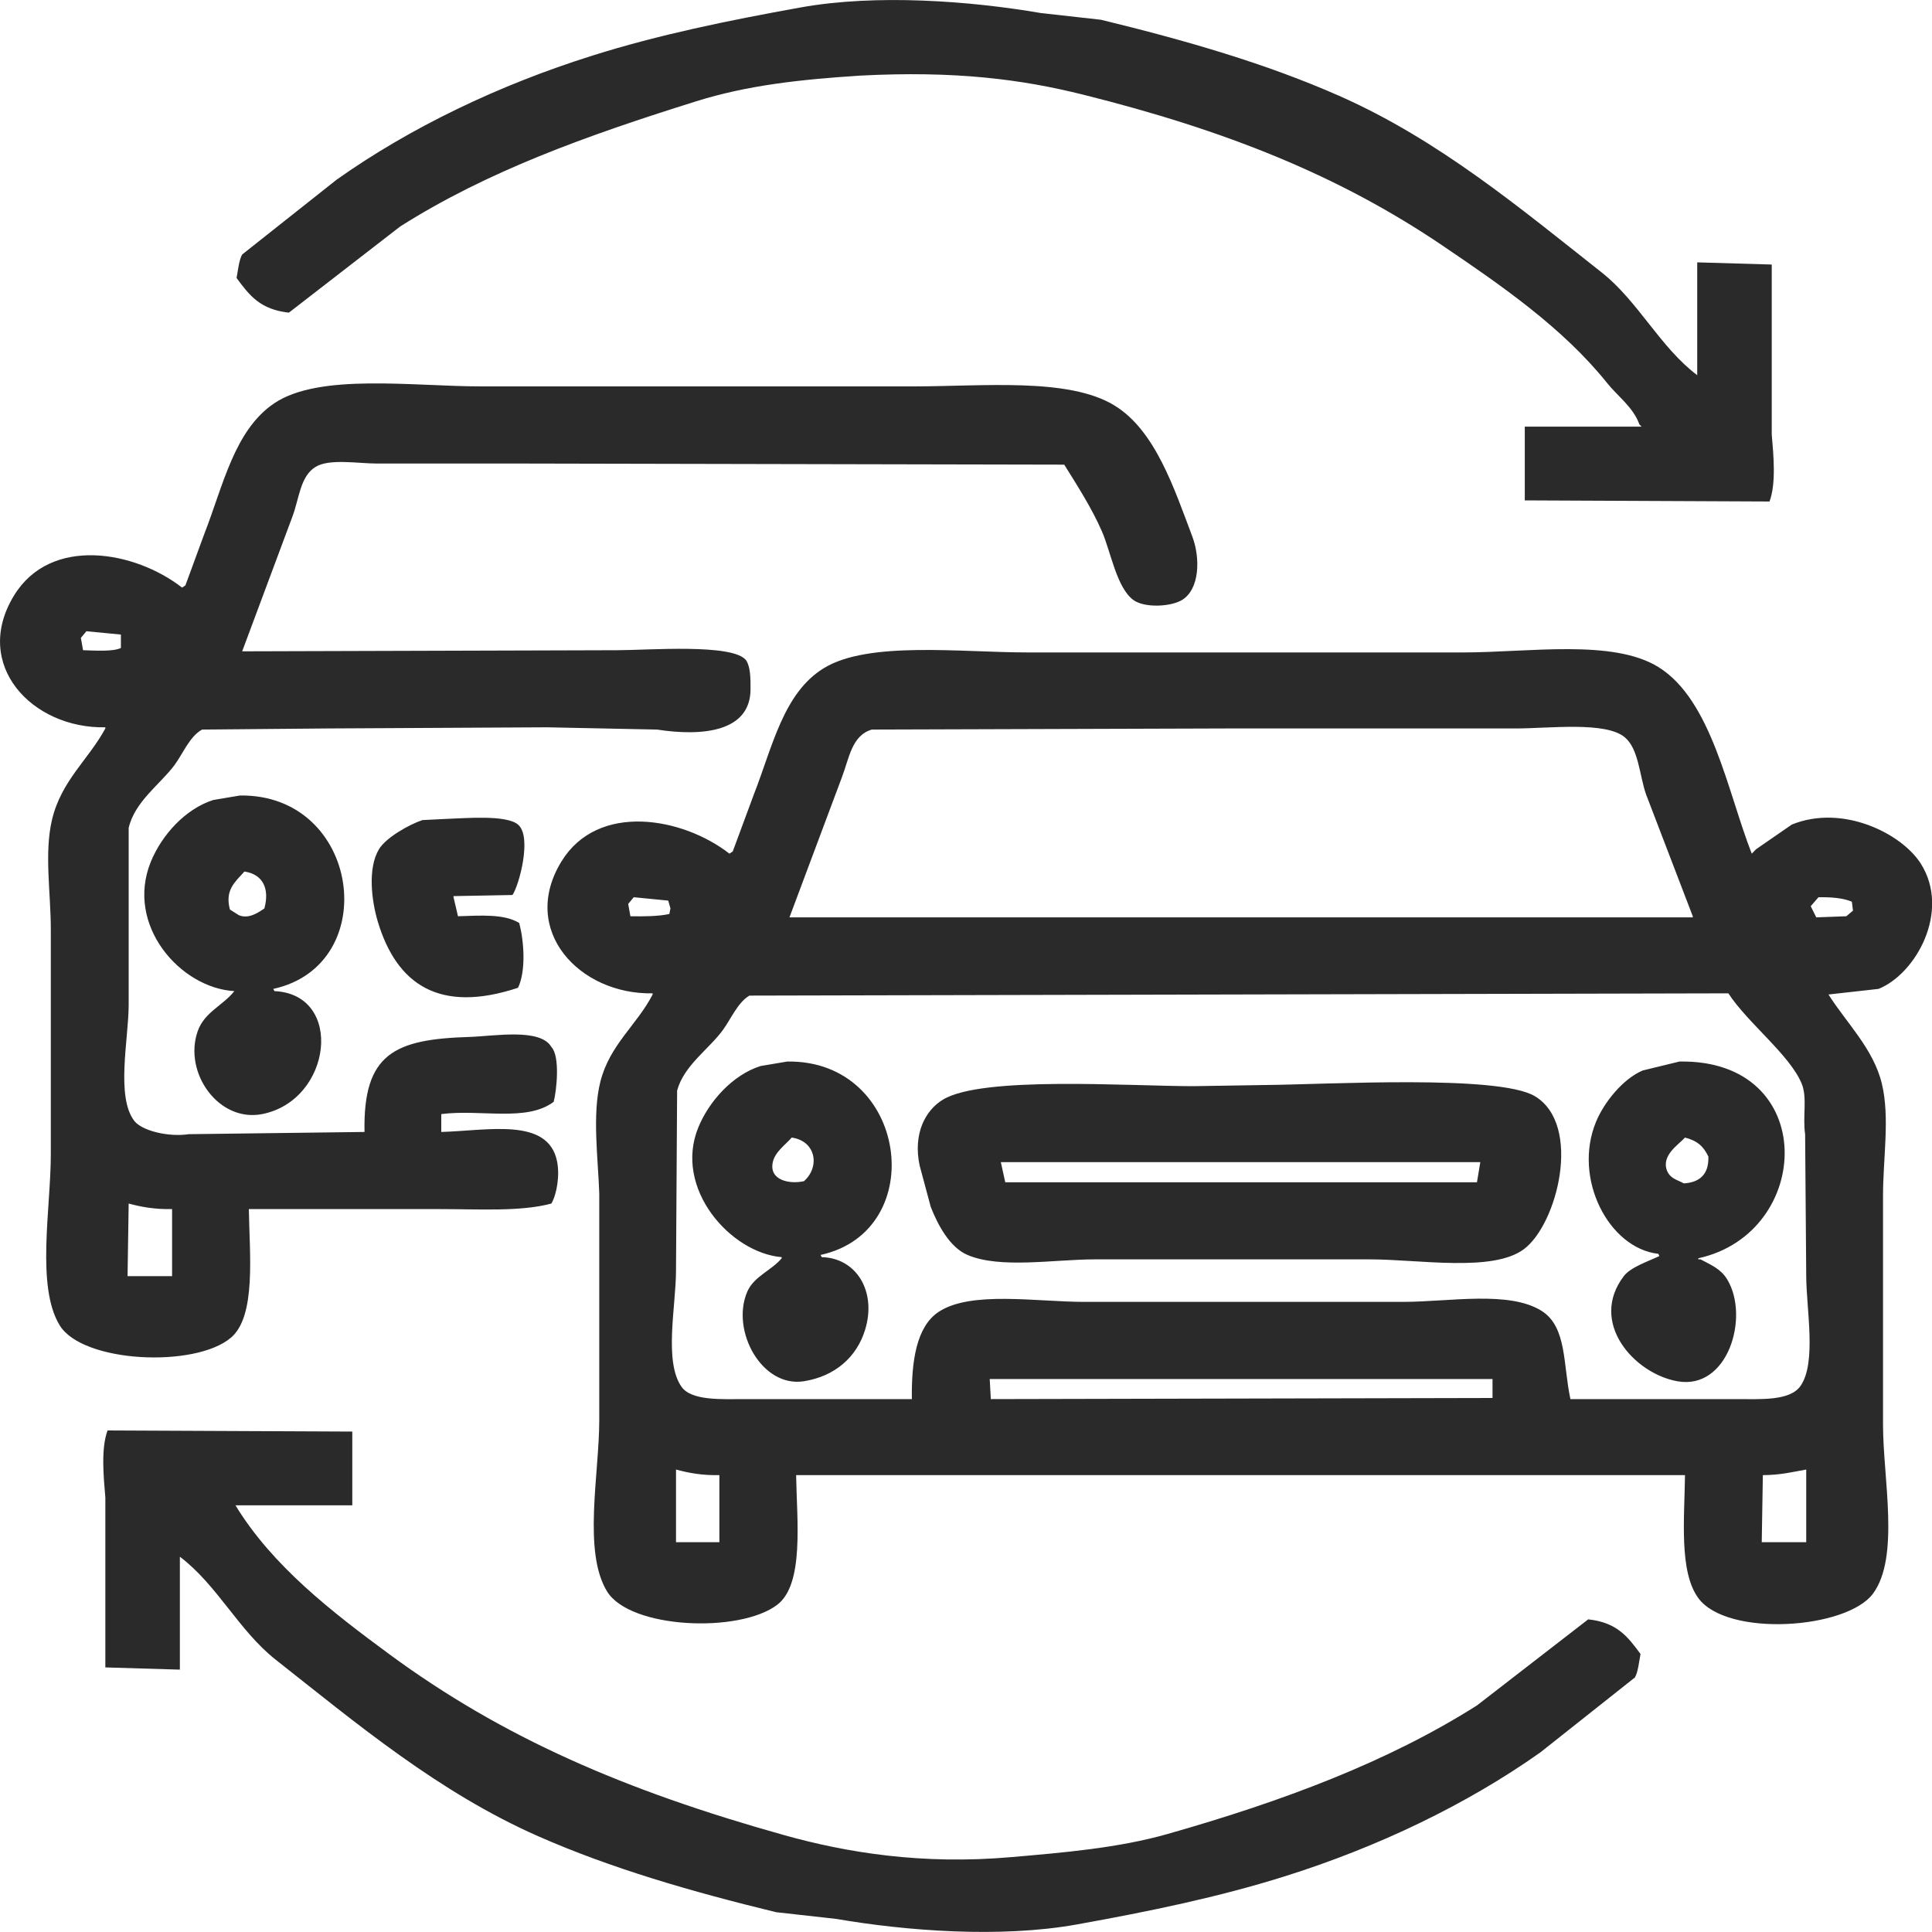 <svg 
 xmlns="http://www.w3.org/2000/svg"
 xmlns:xlink="http://www.w3.org/1999/xlink"
 width="40px" height="40px">
<path fill-rule="evenodd"  fill="rgb(42, 42, 42)"
 d="M35.139,5.432 C35.654,5.447 36.168,5.462 36.682,5.477 C36.682,6.649 36.682,7.823 36.682,8.995 C36.720,9.437 36.774,10.012 36.636,10.383 C34.947,10.376 33.258,10.368 31.569,10.360 C31.569,9.851 31.569,9.342 31.569,8.833 C32.375,8.833 33.182,8.833 33.988,8.833 C33.972,8.818 33.957,8.802 33.942,8.787 C33.814,8.430 33.491,8.202 33.274,7.931 C32.365,6.794 31.084,5.909 29.865,5.084 C27.710,3.625 25.368,2.695 22.426,1.960 C21.151,1.641 19.774,1.462 17.801,1.566 C16.555,1.647 15.476,1.765 14.411,2.098 C12.128,2.813 10.087,3.547 8.284,4.690 C7.517,5.284 6.749,5.879 5.981,6.473 C5.392,6.409 5.166,6.121 4.898,5.755 C4.926,5.609 4.949,5.377 5.014,5.269 C5.666,4.752 6.319,4.235 6.971,3.719 C8.489,2.644 10.320,1.762 12.269,1.150 C13.632,0.721 15.046,0.430 16.576,0.154 C18.148,-0.128 20.087,0.019 21.550,0.270 C21.965,0.317 22.380,0.363 22.794,0.409 C24.555,0.837 26.212,1.316 27.723,1.983 C29.788,2.894 31.483,4.318 33.159,5.639 C33.919,6.239 34.364,7.182 35.139,7.768 C35.139,6.989 35.139,6.210 35.139,5.432 ZM7.547,23.436 C7.514,21.807 8.175,21.517 9.712,21.469 C10.233,21.453 11.186,21.279 11.416,21.677 C11.600,21.871 11.524,22.583 11.463,22.812 C10.907,23.233 9.953,22.961 9.136,23.066 C9.136,23.189 9.136,23.313 9.136,23.436 C10.102,23.409 11.343,23.129 11.532,24.038 C11.593,24.332 11.530,24.719 11.416,24.918 C10.785,25.089 9.924,25.033 9.113,25.033 C7.793,25.033 6.472,25.033 5.152,25.033 C5.165,25.949 5.309,27.246 4.783,27.694 C4.044,28.325 1.713,28.219 1.236,27.440 C0.743,26.634 1.052,25.021 1.052,23.899 C1.052,22.349 1.052,20.797 1.052,19.248 C1.052,18.480 0.914,17.672 1.075,16.979 C1.266,16.163 1.830,15.731 2.181,15.082 C2.181,15.074 2.181,15.066 2.181,15.058 C0.661,15.088 -0.587,13.760 0.292,12.327 C1.052,11.088 2.795,11.406 3.770,12.166 C3.793,12.150 3.816,12.135 3.839,12.119 C3.969,11.765 4.100,11.410 4.230,11.054 C4.621,10.054 4.852,8.902 5.682,8.347 C6.617,7.721 8.549,8.000 9.965,8.000 C12.944,8.000 15.923,8.000 18.902,8.000 C20.362,8.000 22.119,7.813 23.071,8.393 C23.919,8.910 24.309,10.113 24.683,11.101 C24.855,11.555 24.839,12.195 24.476,12.420 C24.241,12.565 23.691,12.591 23.462,12.420 C23.118,12.163 22.997,11.423 22.817,11.008 C22.605,10.520 22.304,10.054 22.034,9.620 C18.288,9.612 14.541,9.604 10.795,9.597 C9.797,9.597 8.798,9.597 7.800,9.597 C7.405,9.596 6.822,9.491 6.534,9.666 C6.212,9.862 6.195,10.328 6.050,10.707 C5.705,11.633 5.359,12.559 5.014,13.485 C7.601,13.477 10.188,13.469 12.775,13.462 C13.413,13.462 15.176,13.318 15.447,13.670 C15.538,13.808 15.540,14.041 15.539,14.272 C15.535,15.149 14.553,15.251 13.604,15.105 C12.845,15.089 12.084,15.074 11.324,15.058 C9.804,15.066 8.284,15.074 6.764,15.082 C5.904,15.089 5.044,15.097 4.184,15.105 C3.924,15.247 3.784,15.612 3.609,15.845 C3.312,16.242 2.791,16.594 2.664,17.142 C2.664,18.368 2.664,19.595 2.664,20.821 C2.659,21.525 2.399,22.707 2.779,23.205 C2.941,23.416 3.497,23.545 3.908,23.482 C5.121,23.467 6.334,23.452 7.547,23.436 ZM1.789,13.069 C1.751,13.114 1.712,13.161 1.674,13.207 C1.689,13.292 1.705,13.377 1.720,13.462 C1.967,13.468 2.332,13.496 2.503,13.416 C2.503,13.323 2.503,13.230 2.503,13.138 C2.265,13.114 2.027,13.092 1.789,13.069 ZM34.886,30.541 C28.752,30.541 22.617,30.541 16.483,30.541 C16.497,31.474 16.654,32.798 16.092,33.225 C15.313,33.819 13.044,33.726 12.568,32.948 C12.064,32.124 12.406,30.525 12.407,29.407 C12.407,27.841 12.407,26.275 12.407,24.709 C12.384,24.000 12.257,23.076 12.430,22.395 C12.625,21.626 13.186,21.223 13.512,20.590 C13.512,20.582 13.512,20.574 13.512,20.566 C11.996,20.595 10.750,19.261 11.624,17.836 C12.378,16.604 14.133,16.919 15.102,17.674 C15.125,17.658 15.148,17.643 15.171,17.628 C15.316,17.234 15.462,16.840 15.608,16.447 C15.992,15.468 16.217,14.345 17.059,13.832 C17.985,13.267 19.895,13.508 21.274,13.508 C24.283,13.508 27.293,13.508 30.303,13.508 C31.655,13.507 33.390,13.227 34.333,13.809 C35.438,14.491 35.767,16.393 36.268,17.674 C36.299,17.643 36.329,17.612 36.360,17.581 C36.606,17.411 36.851,17.242 37.097,17.072 C38.148,16.643 39.372,17.254 39.769,17.882 C40.387,18.862 39.671,20.161 38.893,20.474 C38.548,20.513 38.202,20.551 37.857,20.590 C38.226,21.177 38.789,21.712 38.963,22.441 C39.130,23.142 38.986,23.975 38.986,24.755 C38.986,26.337 38.986,27.918 38.986,29.500 C38.986,30.607 39.338,32.238 38.778,32.995 C38.233,33.730 35.762,33.903 35.162,33.087 C34.760,32.539 34.875,31.434 34.886,30.541 ZM25.420,15.082 C22.963,15.089 20.506,15.097 18.050,15.105 C17.632,15.227 17.581,15.702 17.428,16.100 C17.067,17.064 16.706,18.029 16.345,18.993 C22.579,18.993 28.814,18.993 35.047,18.993 C35.047,18.985 35.047,18.977 35.047,18.970 C34.725,18.129 34.402,17.288 34.080,16.447 C33.942,16.053 33.929,15.510 33.642,15.267 C33.247,14.931 32.074,15.082 31.385,15.082 C29.397,15.082 27.408,15.082 25.420,15.082 ZM4.968,16.470 C7.462,16.435 7.933,19.977 5.658,20.474 C5.666,20.489 5.674,20.505 5.682,20.520 C7.132,20.585 6.875,22.781 5.428,23.066 C4.530,23.243 3.794,22.212 4.092,21.353 C4.231,20.953 4.617,20.819 4.852,20.520 C3.734,20.457 2.584,19.152 3.125,17.836 C3.350,17.290 3.834,16.748 4.415,16.563 C4.599,16.532 4.783,16.501 4.968,16.470 ZM9.205,16.956 C9.625,16.942 10.479,16.864 10.725,17.072 C11.023,17.323 10.743,18.342 10.610,18.530 C10.204,18.538 9.797,18.545 9.390,18.553 C9.390,18.561 9.390,18.568 9.390,18.576 C9.420,18.708 9.451,18.839 9.482,18.970 C9.959,18.955 10.437,18.918 10.749,19.109 C10.852,19.488 10.891,20.108 10.725,20.451 C9.094,20.990 8.214,20.380 7.823,19.085 C7.694,18.655 7.607,17.977 7.847,17.581 C7.993,17.340 8.469,17.072 8.745,16.979 C8.898,16.971 9.052,16.964 9.205,16.956 ZM5.060,18.044 C4.863,18.266 4.653,18.425 4.760,18.831 C4.822,18.869 4.883,18.908 4.944,18.947 C5.148,19.037 5.359,18.886 5.474,18.808 C5.585,18.395 5.442,18.101 5.060,18.044 ZM13.121,18.576 C13.082,18.622 13.044,18.669 13.006,18.715 C13.021,18.800 13.036,18.884 13.052,18.970 C13.334,18.975 13.639,18.972 13.858,18.923 C13.866,18.884 13.873,18.846 13.881,18.808 C13.866,18.754 13.850,18.700 13.835,18.646 C13.597,18.622 13.359,18.600 13.121,18.576 ZM37.650,18.576 C37.596,18.638 37.542,18.700 37.489,18.762 C37.527,18.839 37.565,18.916 37.604,18.993 C37.811,18.985 38.018,18.977 38.226,18.970 C38.272,18.931 38.318,18.893 38.364,18.854 C38.356,18.792 38.348,18.731 38.341,18.669 C38.158,18.591 37.916,18.573 37.650,18.576 ZM18.879,28.967 C18.869,28.189 18.971,27.468 19.432,27.162 C20.098,26.719 21.459,26.954 22.449,26.954 C24.652,26.954 26.856,26.954 29.059,26.954 C30.008,26.952 31.242,26.718 31.915,27.139 C32.446,27.471 32.359,28.257 32.514,28.967 C33.650,28.967 34.786,28.967 35.922,28.967 C36.459,28.967 37.063,29.009 37.281,28.690 C37.612,28.206 37.398,27.101 37.396,26.421 C37.389,25.442 37.381,24.462 37.373,23.482 C37.319,23.120 37.421,22.730 37.304,22.441 C37.064,21.847 36.182,21.179 35.784,20.566 C29.029,20.582 22.271,20.597 15.516,20.613 C15.275,20.752 15.128,21.106 14.963,21.330 C14.678,21.720 14.157,22.062 14.019,22.580 C14.011,23.822 14.004,25.064 13.996,26.306 C13.995,27.046 13.741,28.189 14.111,28.713 C14.319,29.007 14.948,28.967 15.447,28.967 C16.591,28.967 17.735,28.967 18.879,28.967 ZM16.299,21.978 C18.797,21.939 19.267,25.484 16.990,25.982 C16.998,25.997 17.006,26.013 17.013,26.028 C17.725,26.043 18.156,26.733 17.911,27.532 C17.737,28.100 17.285,28.495 16.645,28.597 C15.773,28.736 15.127,27.550 15.470,26.746 C15.607,26.425 15.975,26.303 16.184,26.051 C16.184,26.044 16.184,26.036 16.184,26.028 C15.123,25.939 13.942,24.604 14.457,23.344 C14.679,22.799 15.170,22.254 15.746,22.071 C15.931,22.040 16.115,22.009 16.299,21.978 ZM34.771,21.978 C37.671,21.927 37.547,25.529 35.162,26.051 C35.162,26.059 35.162,26.067 35.162,26.074 C35.178,26.074 35.193,26.074 35.208,26.074 C35.440,26.196 35.629,26.273 35.761,26.491 C36.227,27.263 35.777,28.789 34.725,28.597 C33.830,28.435 32.890,27.379 33.619,26.421 C33.764,26.231 34.134,26.112 34.356,26.005 C34.348,25.990 34.341,25.974 34.333,25.959 C33.309,25.844 32.560,24.401 33.043,23.228 C33.213,22.816 33.604,22.335 34.011,22.163 C34.264,22.101 34.517,22.040 34.771,21.978 ZM26.203,22.464 C27.498,22.452 31.022,22.245 31.777,22.695 C32.764,23.286 32.244,25.353 31.546,25.866 C30.897,26.343 29.380,26.074 28.368,26.074 C26.464,26.074 24.560,26.074 22.656,26.074 C21.822,26.075 20.705,26.272 20.030,25.982 C19.664,25.825 19.418,25.365 19.270,24.987 C19.194,24.701 19.117,24.416 19.040,24.131 C18.901,23.478 19.154,22.988 19.524,22.766 C20.337,22.273 23.351,22.487 24.706,22.488 C25.205,22.480 25.704,22.472 26.203,22.464 ZM16.391,23.552 C16.265,23.700 16.047,23.845 16.000,24.061 C15.918,24.435 16.345,24.523 16.645,24.455 C16.980,24.160 16.896,23.623 16.391,23.552 ZM34.886,23.552 C34.751,23.702 34.385,23.923 34.517,24.246 C34.592,24.406 34.712,24.420 34.863,24.501 C35.190,24.480 35.382,24.314 35.370,23.946 C35.269,23.730 35.135,23.616 34.886,23.552 ZM20.721,24.061 C20.752,24.200 20.783,24.339 20.813,24.478 C24.068,24.478 27.324,24.478 30.579,24.478 C30.602,24.339 30.625,24.200 30.648,24.061 C27.339,24.061 24.030,24.061 20.721,24.061 ZM2.641,26.421 C2.948,26.421 3.256,26.421 3.563,26.421 C3.563,25.959 3.563,25.496 3.563,25.033 C3.208,25.040 2.929,24.990 2.664,24.918 C2.657,25.419 2.649,25.920 2.641,26.421 ZM20.491,28.551 C20.499,28.690 20.506,28.829 20.514,28.967 C23.976,28.960 27.439,28.952 30.901,28.944 C30.901,28.813 30.901,28.682 30.901,28.551 C27.432,28.551 23.961,28.551 20.491,28.551 ZM7.294,29.639 C7.294,30.148 7.294,30.657 7.294,31.166 C6.488,31.166 5.681,31.166 4.875,31.166 C5.643,32.427 6.884,33.382 8.054,34.244 C10.405,35.976 12.937,37.071 16.230,37.993 C17.523,38.355 19.083,38.613 20.946,38.449 C22.027,38.355 23.153,38.261 24.176,37.970 C26.561,37.292 28.733,36.479 30.579,35.309 C31.347,34.715 32.114,34.121 32.882,33.527 C33.471,33.590 33.697,33.878 33.965,34.244 C33.937,34.390 33.914,34.621 33.849,34.730 C33.197,35.247 32.544,35.764 31.892,36.281 C30.374,37.355 28.543,38.237 26.594,38.849 C25.231,39.277 23.817,39.570 22.287,39.845 C20.715,40.127 18.776,39.980 17.313,39.729 C16.898,39.682 16.483,39.636 16.069,39.590 C14.308,39.162 12.651,38.682 11.140,38.016 C9.075,37.105 7.381,35.681 5.705,34.360 C4.944,33.759 4.499,32.817 3.724,32.230 C3.724,33.009 3.724,33.789 3.724,34.568 C3.210,34.552 2.695,34.537 2.181,34.522 C2.181,33.349 2.181,32.176 2.181,31.004 C2.143,30.561 2.089,29.987 2.227,29.616 C3.916,29.623 5.605,29.631 7.294,29.639 ZM13.996,31.930 C14.295,31.930 14.595,31.930 14.894,31.930 C14.894,31.467 14.894,31.004 14.894,30.541 C14.539,30.548 14.259,30.497 13.996,30.425 C13.996,30.927 13.996,31.428 13.996,31.930 ZM36.498,30.541 C36.490,31.004 36.483,31.467 36.475,31.930 C36.782,31.930 37.089,31.930 37.396,31.930 C37.396,31.428 37.396,30.927 37.396,30.425 C37.116,30.475 36.859,30.540 36.498,30.541 Z"/>
</svg>